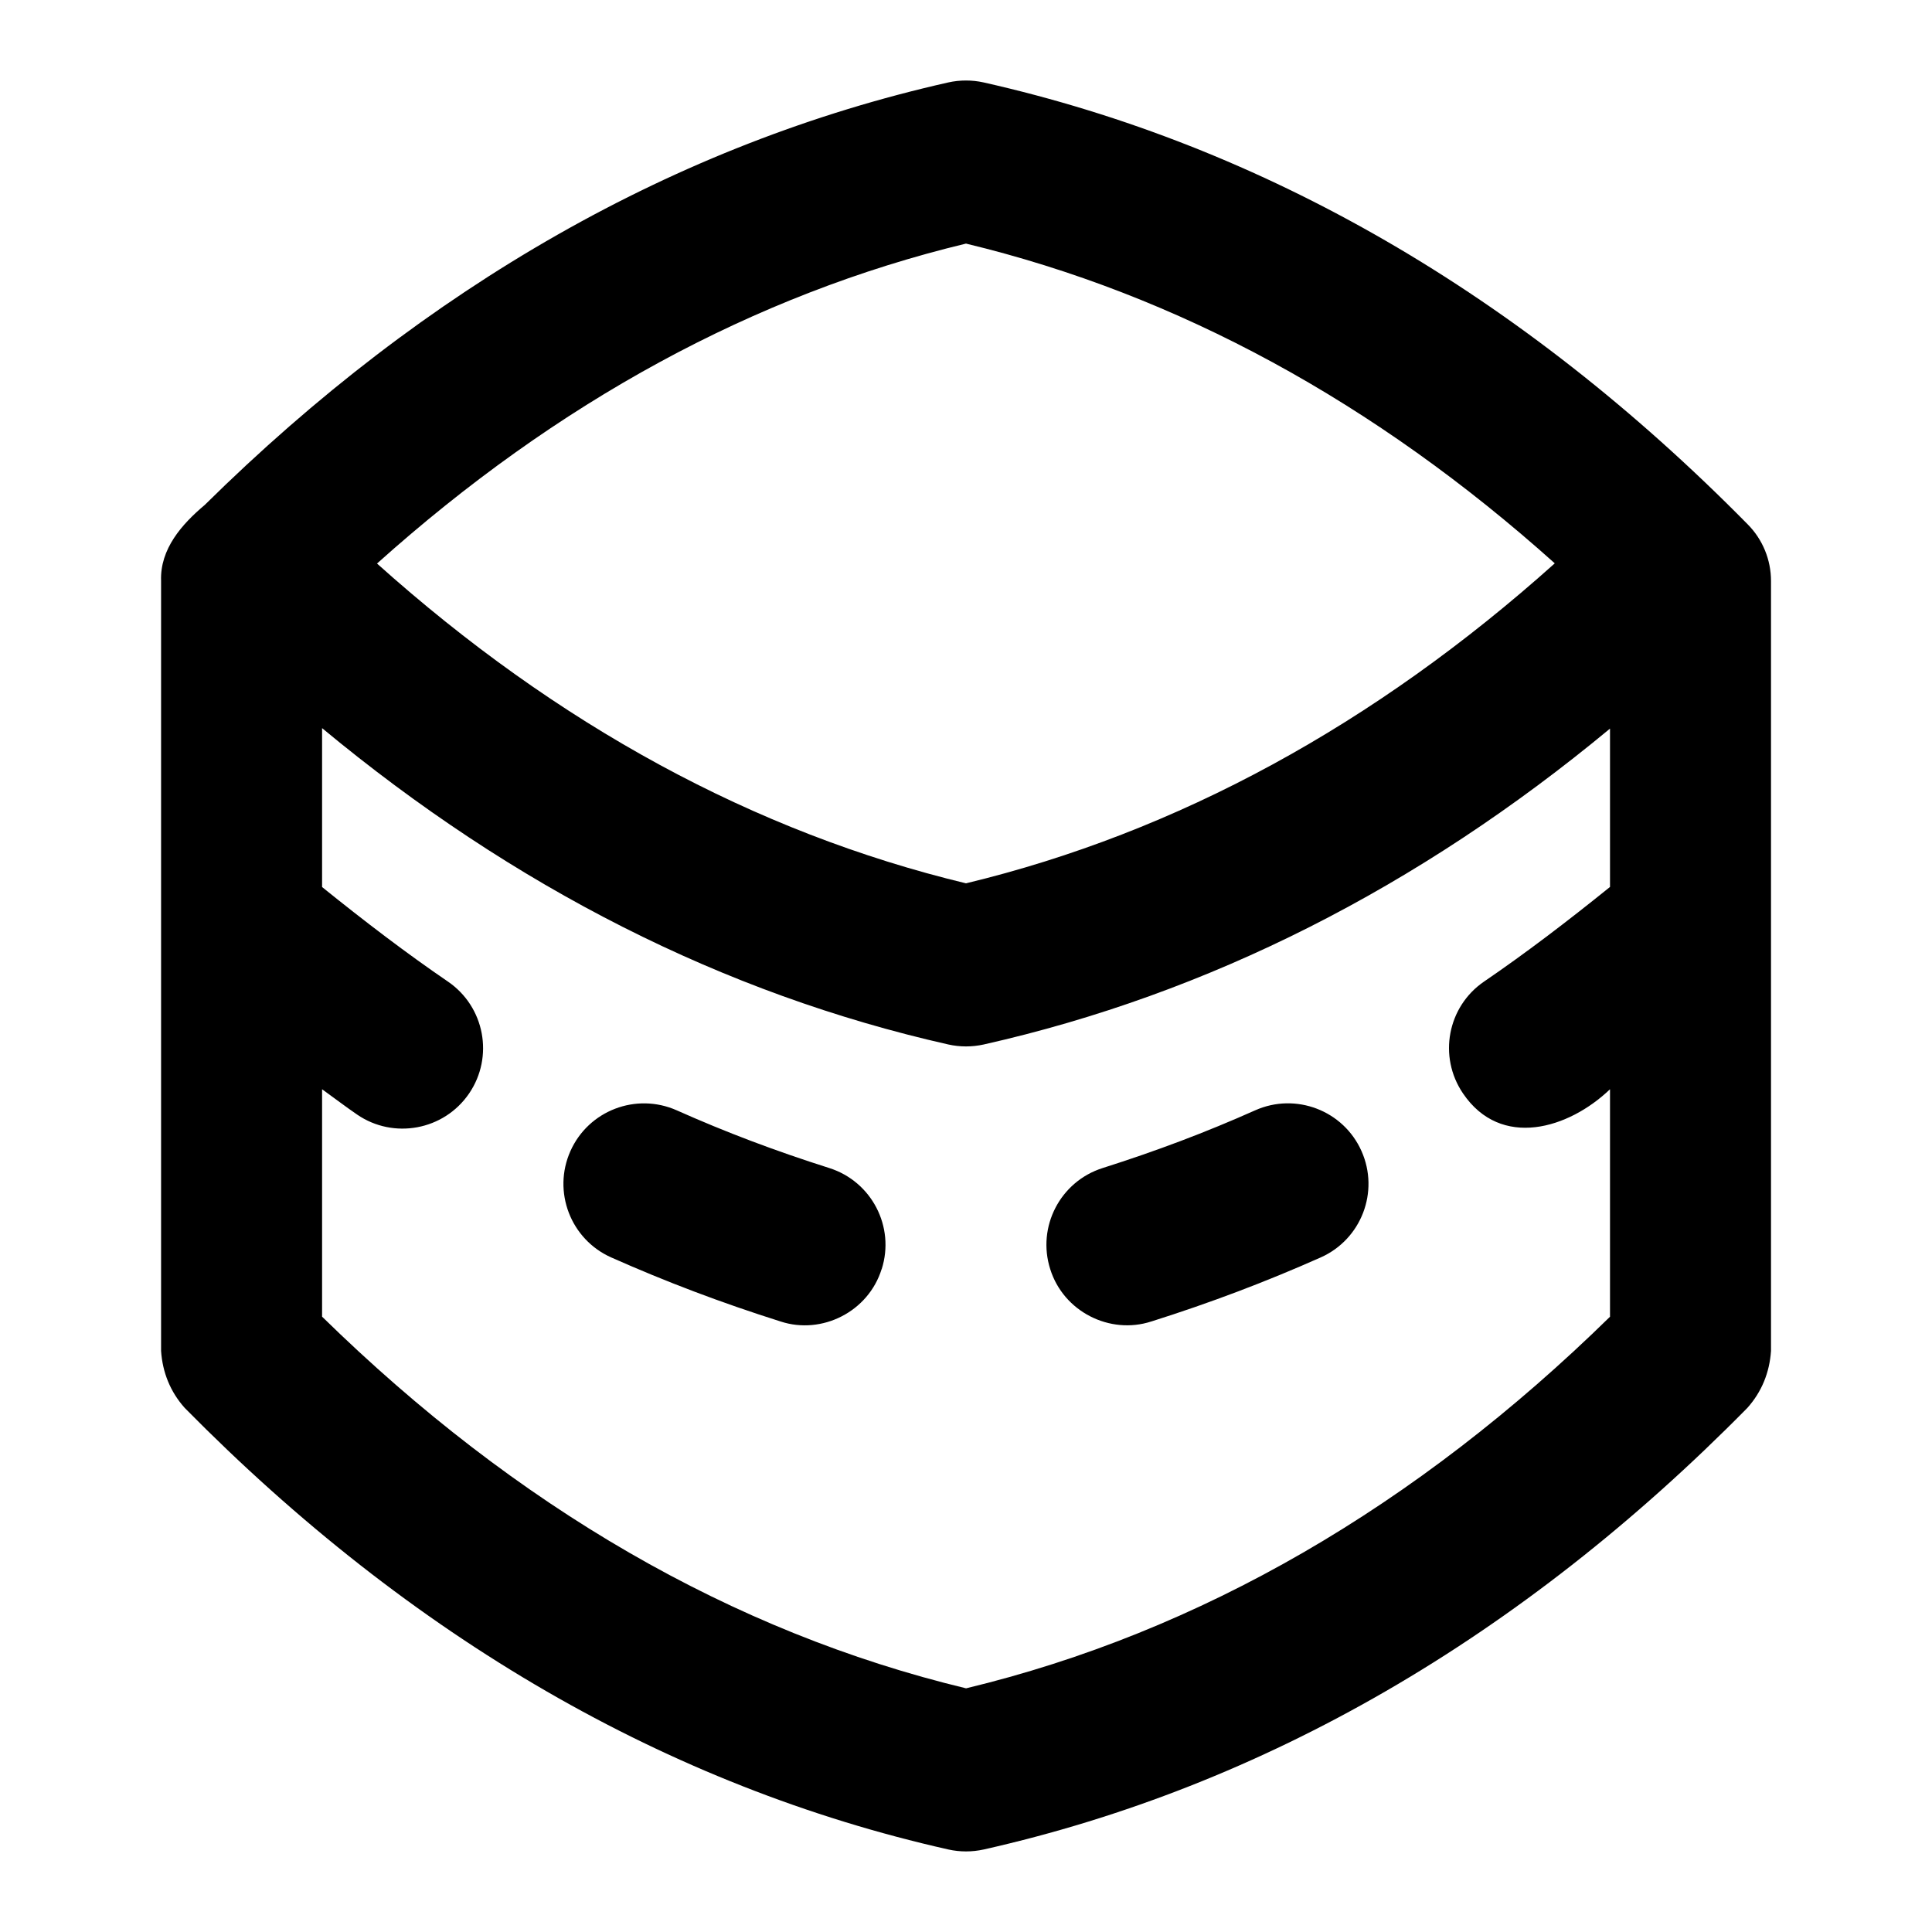 <svg id="Layer_1" viewBox="0 0 24 24" xmlns="http://www.w3.org/2000/svg" data-name="Layer 1"><path d="m22 7.217v9.565c-.018.267-.115.508-.294.708-2.814 2.856-6.005 4.701-9.486 5.485-.145.032-.295.032-.439 0-3.481-.784-6.672-2.629-9.486-5.485-.179-.2-.276-.441-.294-.708v-9.565c-.015-.398.26-.707.542-.944 2.752-2.716 5.857-4.487 9.237-5.249.145-.032.295-.032.439 0 3.483.785 6.677 2.632 9.493 5.491.185.187.288.439.288.702zm-17.316-.216c2.232 2.001 4.687 3.339 7.316 3.972 2.626-.633 5.081-1.974 7.314-3.975-2.231-2-4.683-3.338-7.314-3.972-2.632.634-5.085 1.973-7.316 3.974zm15.316 9.355v-2.825c-.513.492-1.355.747-1.826.052-.311-.457-.194-1.079.262-1.39.513-.35 1.031-.745 1.564-1.175v-1.967c-2.38 1.974-4.99 3.296-7.78 3.924-.145.032-.295.032-.439 0-2.794-.63-5.402-1.956-7.78-3.93v1.974c.533.43 1.051.825 1.564 1.175.456.312.573.934.262 1.39-.314.459-.939.571-1.39.262-.145-.099-.291-.211-.436-.315v2.825c2.41 2.36 5.096 3.918 8 4.617 2.904-.699 5.59-2.256 8-4.617zm-5.698.06c.74-.234 1.428-.495 2.105-.796.504-.225.731-.816.506-1.321s-.817-.731-1.321-.506c-.607.271-1.227.505-1.895.717-.526.167-.818.729-.651 1.255.166.531.743.818 1.255.651zm-3.349-.651c.167-.526-.125-1.088-.651-1.255-.668-.212-1.288-.446-1.895-.717-.505-.224-1.096.002-1.321.506s.002 1.096.506 1.321c.677.301 1.365.562 2.105.796.512.168 1.09-.12 1.255-.651z"/></svg>